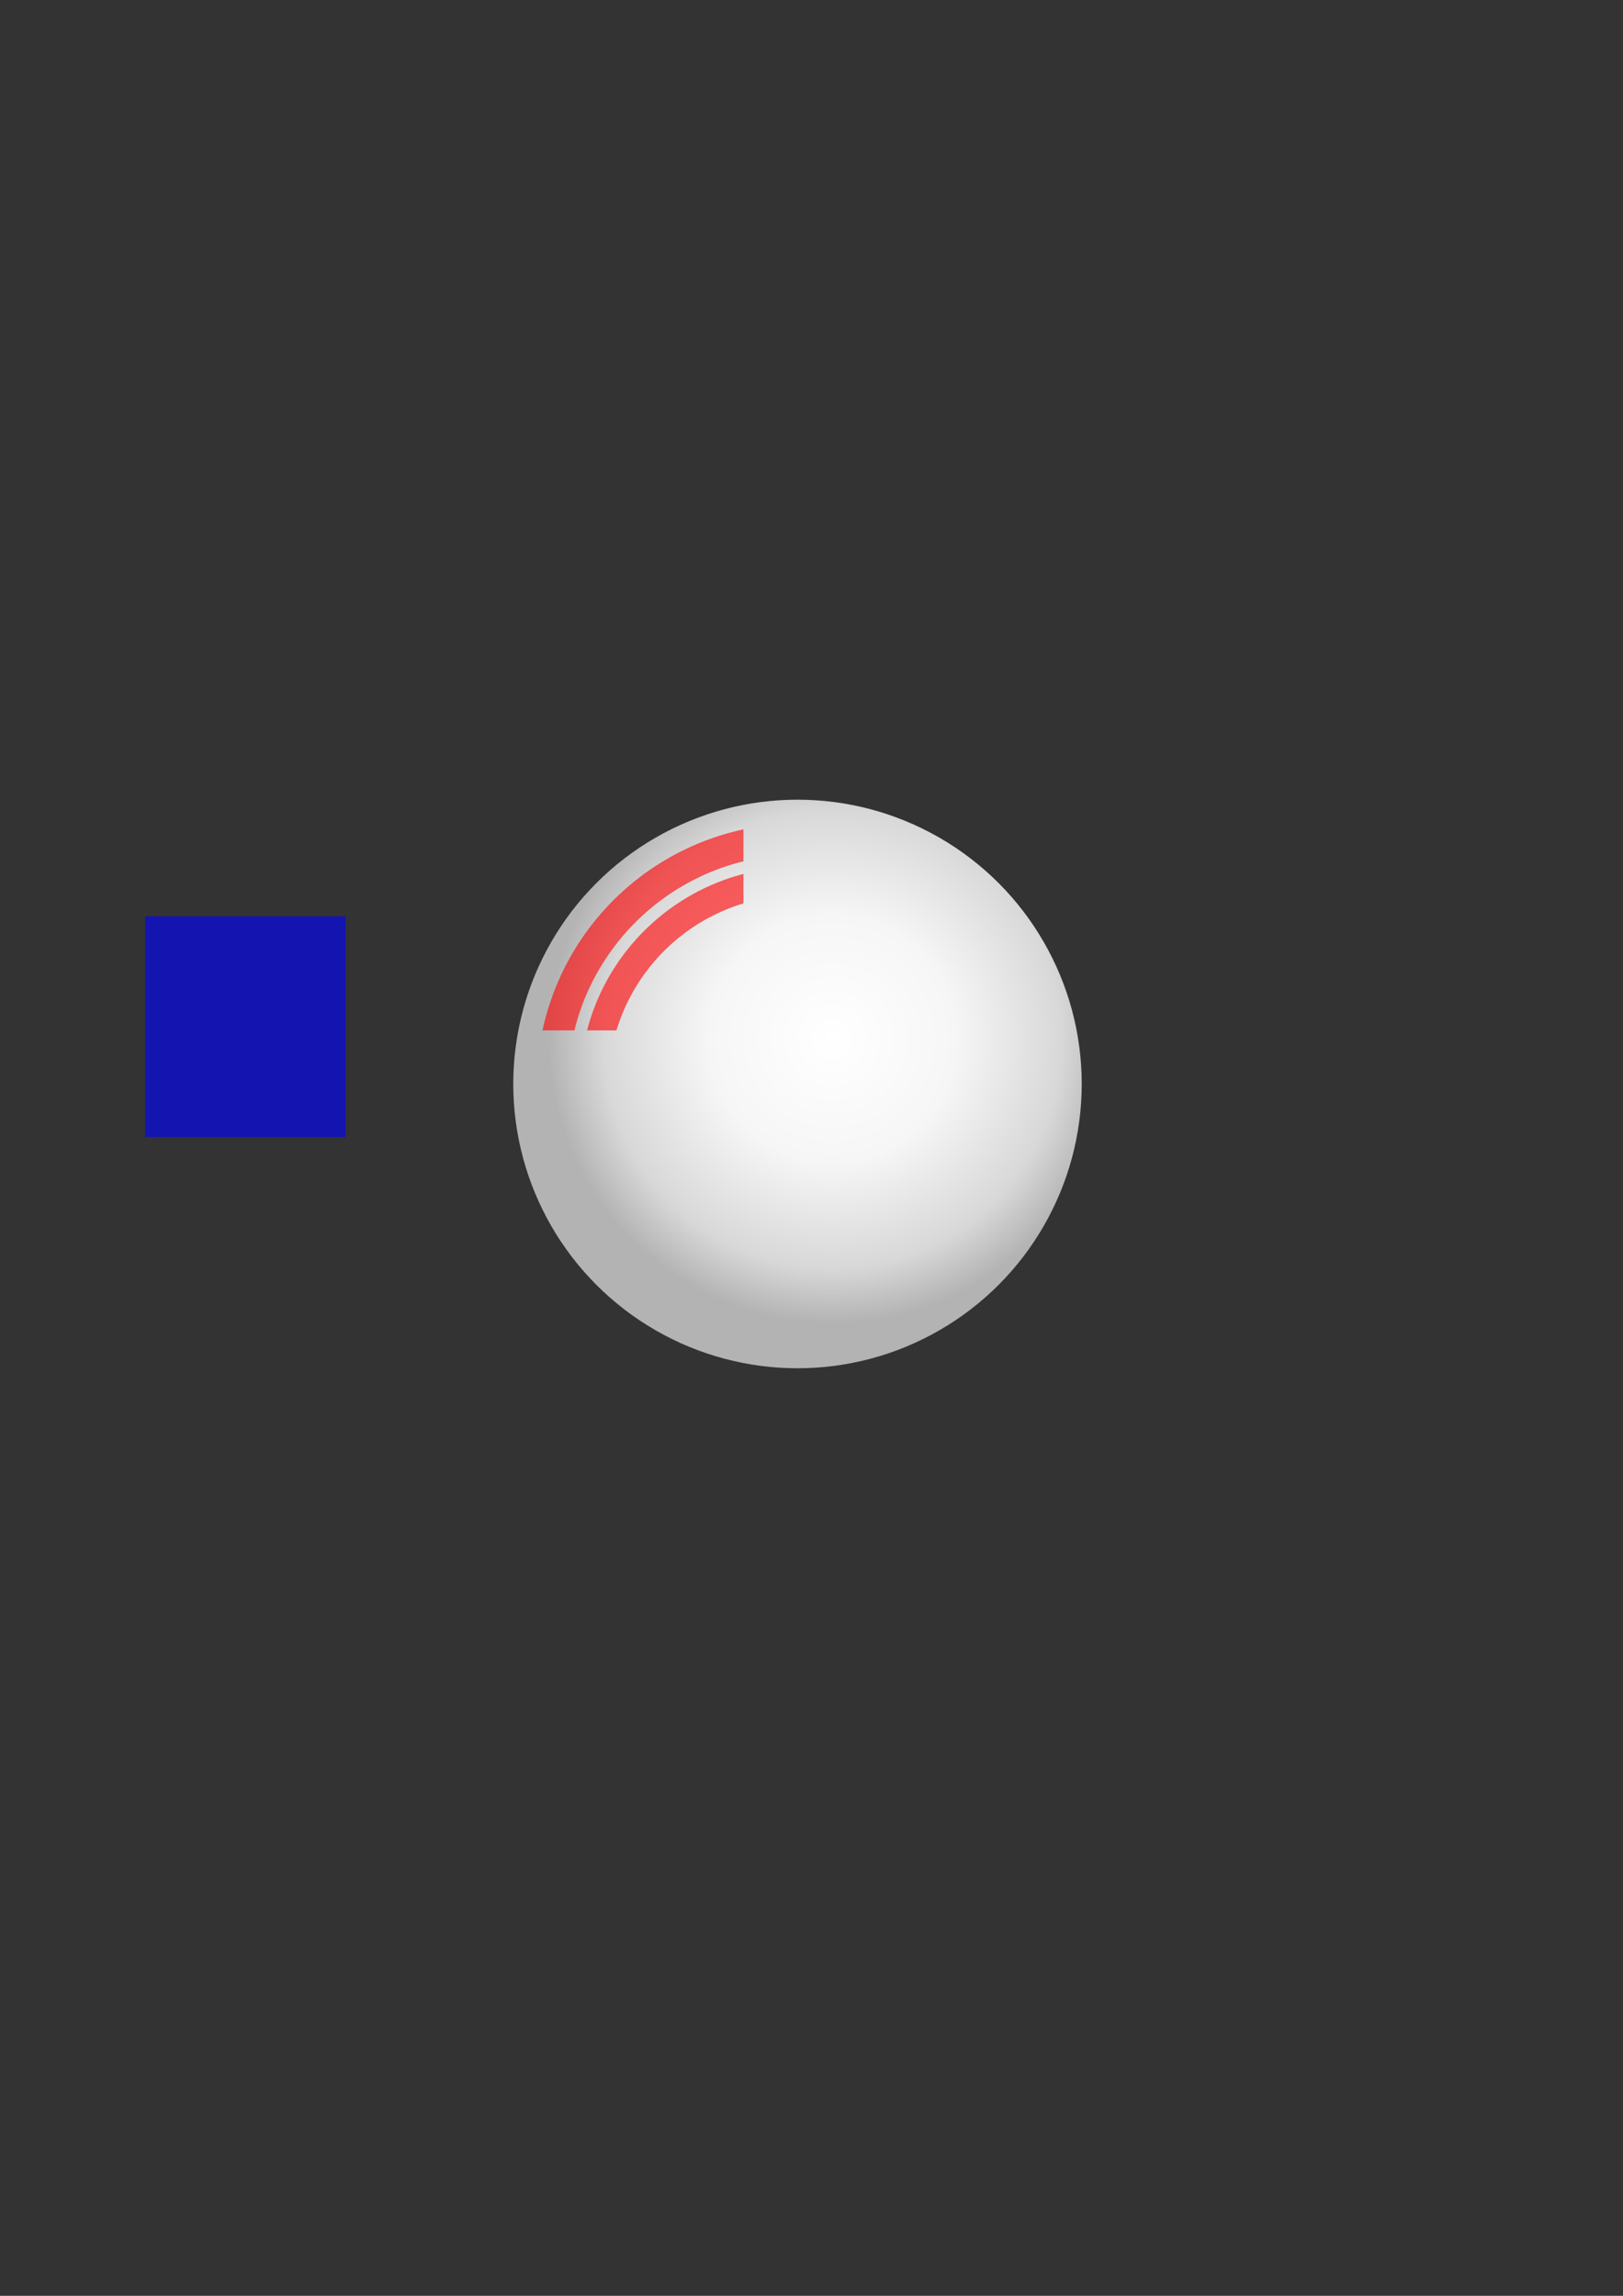 <?xml version="1.0" encoding="UTF-8" standalone="no"?>
<svg
   xmlns:dc="http://purl.org/dc/elements/1.1/"
   xmlns:cc="http://creativecommons.org/ns#"
   xmlns:rdf="http://www.w3.org/1999/02/22-rdf-syntax-ns#"
   xmlns:svg="http://www.w3.org/2000/svg"
   xmlns="http://www.w3.org/2000/svg"
   xmlns:xlink="http://www.w3.org/1999/xlink"
   xmlns:sodipodi="http://sodipodi.sourceforge.net/DTD/sodipodi-0.dtd"
   xmlns:inkscape="http://www.inkscape.org/namespaces/inkscape"
   sodipodi:docname="eye.svg"
   inkscape:version="1.0beta2 (2b71d25, 2019-12-03)"
   id="svg1373"
   version="1.1"
   viewBox="0 0 210 297"
   height="297mm"
   width="210mm">
  <rect x="0" y="0" width="210" height="297" fill="#333333" stroke="none"/>
  <defs
     id="defs1367">
    <linearGradient
       id="linearGradient1960"
       inkscape:collect="always">
      <stop
         id="stop1956"
         offset="0"
         style="stop-color:#ffffff;stop-opacity:1" />
      <stop
         style="stop-color:#f6f6f6;stop-opacity:1"
         offset="0.432"
         id="stop1968" />
      <stop
         id="stop1970"
         offset="0.806"
         style="stop-color:#d8d8d8;stop-opacity:1" />
      <stop
         id="stop1958"
         offset="1"
         style="stop-color:#b3b3b3;stop-opacity:1" />
    </linearGradient>
    <radialGradient
       gradientUnits="userSpaceOnUse"
       r="36.777"
       fy="134.408"
       fx="107.685"
       cy="134.408"
       cx="107.685"
       id="radialGradient1962"
       xlink:href="#linearGradient1960"
       inkscape:collect="always" />
  </defs>
  <sodipodi:namedview
     inkscape:window-maximized="0"
     inkscape:window-y="23"
     inkscape:window-x="0"
     inkscape:window-height="829"
     inkscape:window-width="1440"
     showgrid="false"
     inkscape:document-rotation="0"
     inkscape:current-layer="layer1"
     inkscape:document-units="mm"
     inkscape:cy="6573367.1"
     inkscape:cx="6421203.3"
     inkscape:zoom="0.100232"
     inkscape:pageshadow="2"
     inkscape:pageopacity="0.0"
     borderopacity="1.0"
     bordercolor="#666666"
     pagecolor="#ffffff"
     id="base"
     showguides="true" />
  <g
     id="layer1"
     inkscape:groupmode="layer"
     inkscape:label="Layer 1">
    <circle
       r="36.777"
       cy="140.229"
       cx="103.188"
       id="path1936"
       style="fill:url(#radialGradient1962);fill-rule:evenodd;stroke-width:0.9;fill-opacity:1;opacity:1" />
    <path
       transform="scale(0.265)"
       d="M 363 404.879 A 128 128 0 0 0 264.881 503 L 280.471 503 C 290.453 462.417 322.417 430.452 363 420.469 L 363 404.879 z M 363 426.643 C 325.696 436.348 296.351 465.696 286.646 503 L 301.006 503 A 93 93 0 0 1 363 441.008 L 363 426.643 z "
       style="opacity:0.611;fill:#ff0000;fill-opacity:1;fill-rule:evenodd;stroke-width:3.132"
       id="circle1982" />
    <rect
       y="118.533"
       x="18.785"
       height="28.575"
       width="25.929"
       id="rect2008"
       style="opacity:0.611;fill:#0000ff;fill-opacity:1;fill-rule:evenodd;stroke:none;stroke-width:1.587;stroke-miterlimit:4;stroke-dasharray:none" />
  </g>
</svg>
